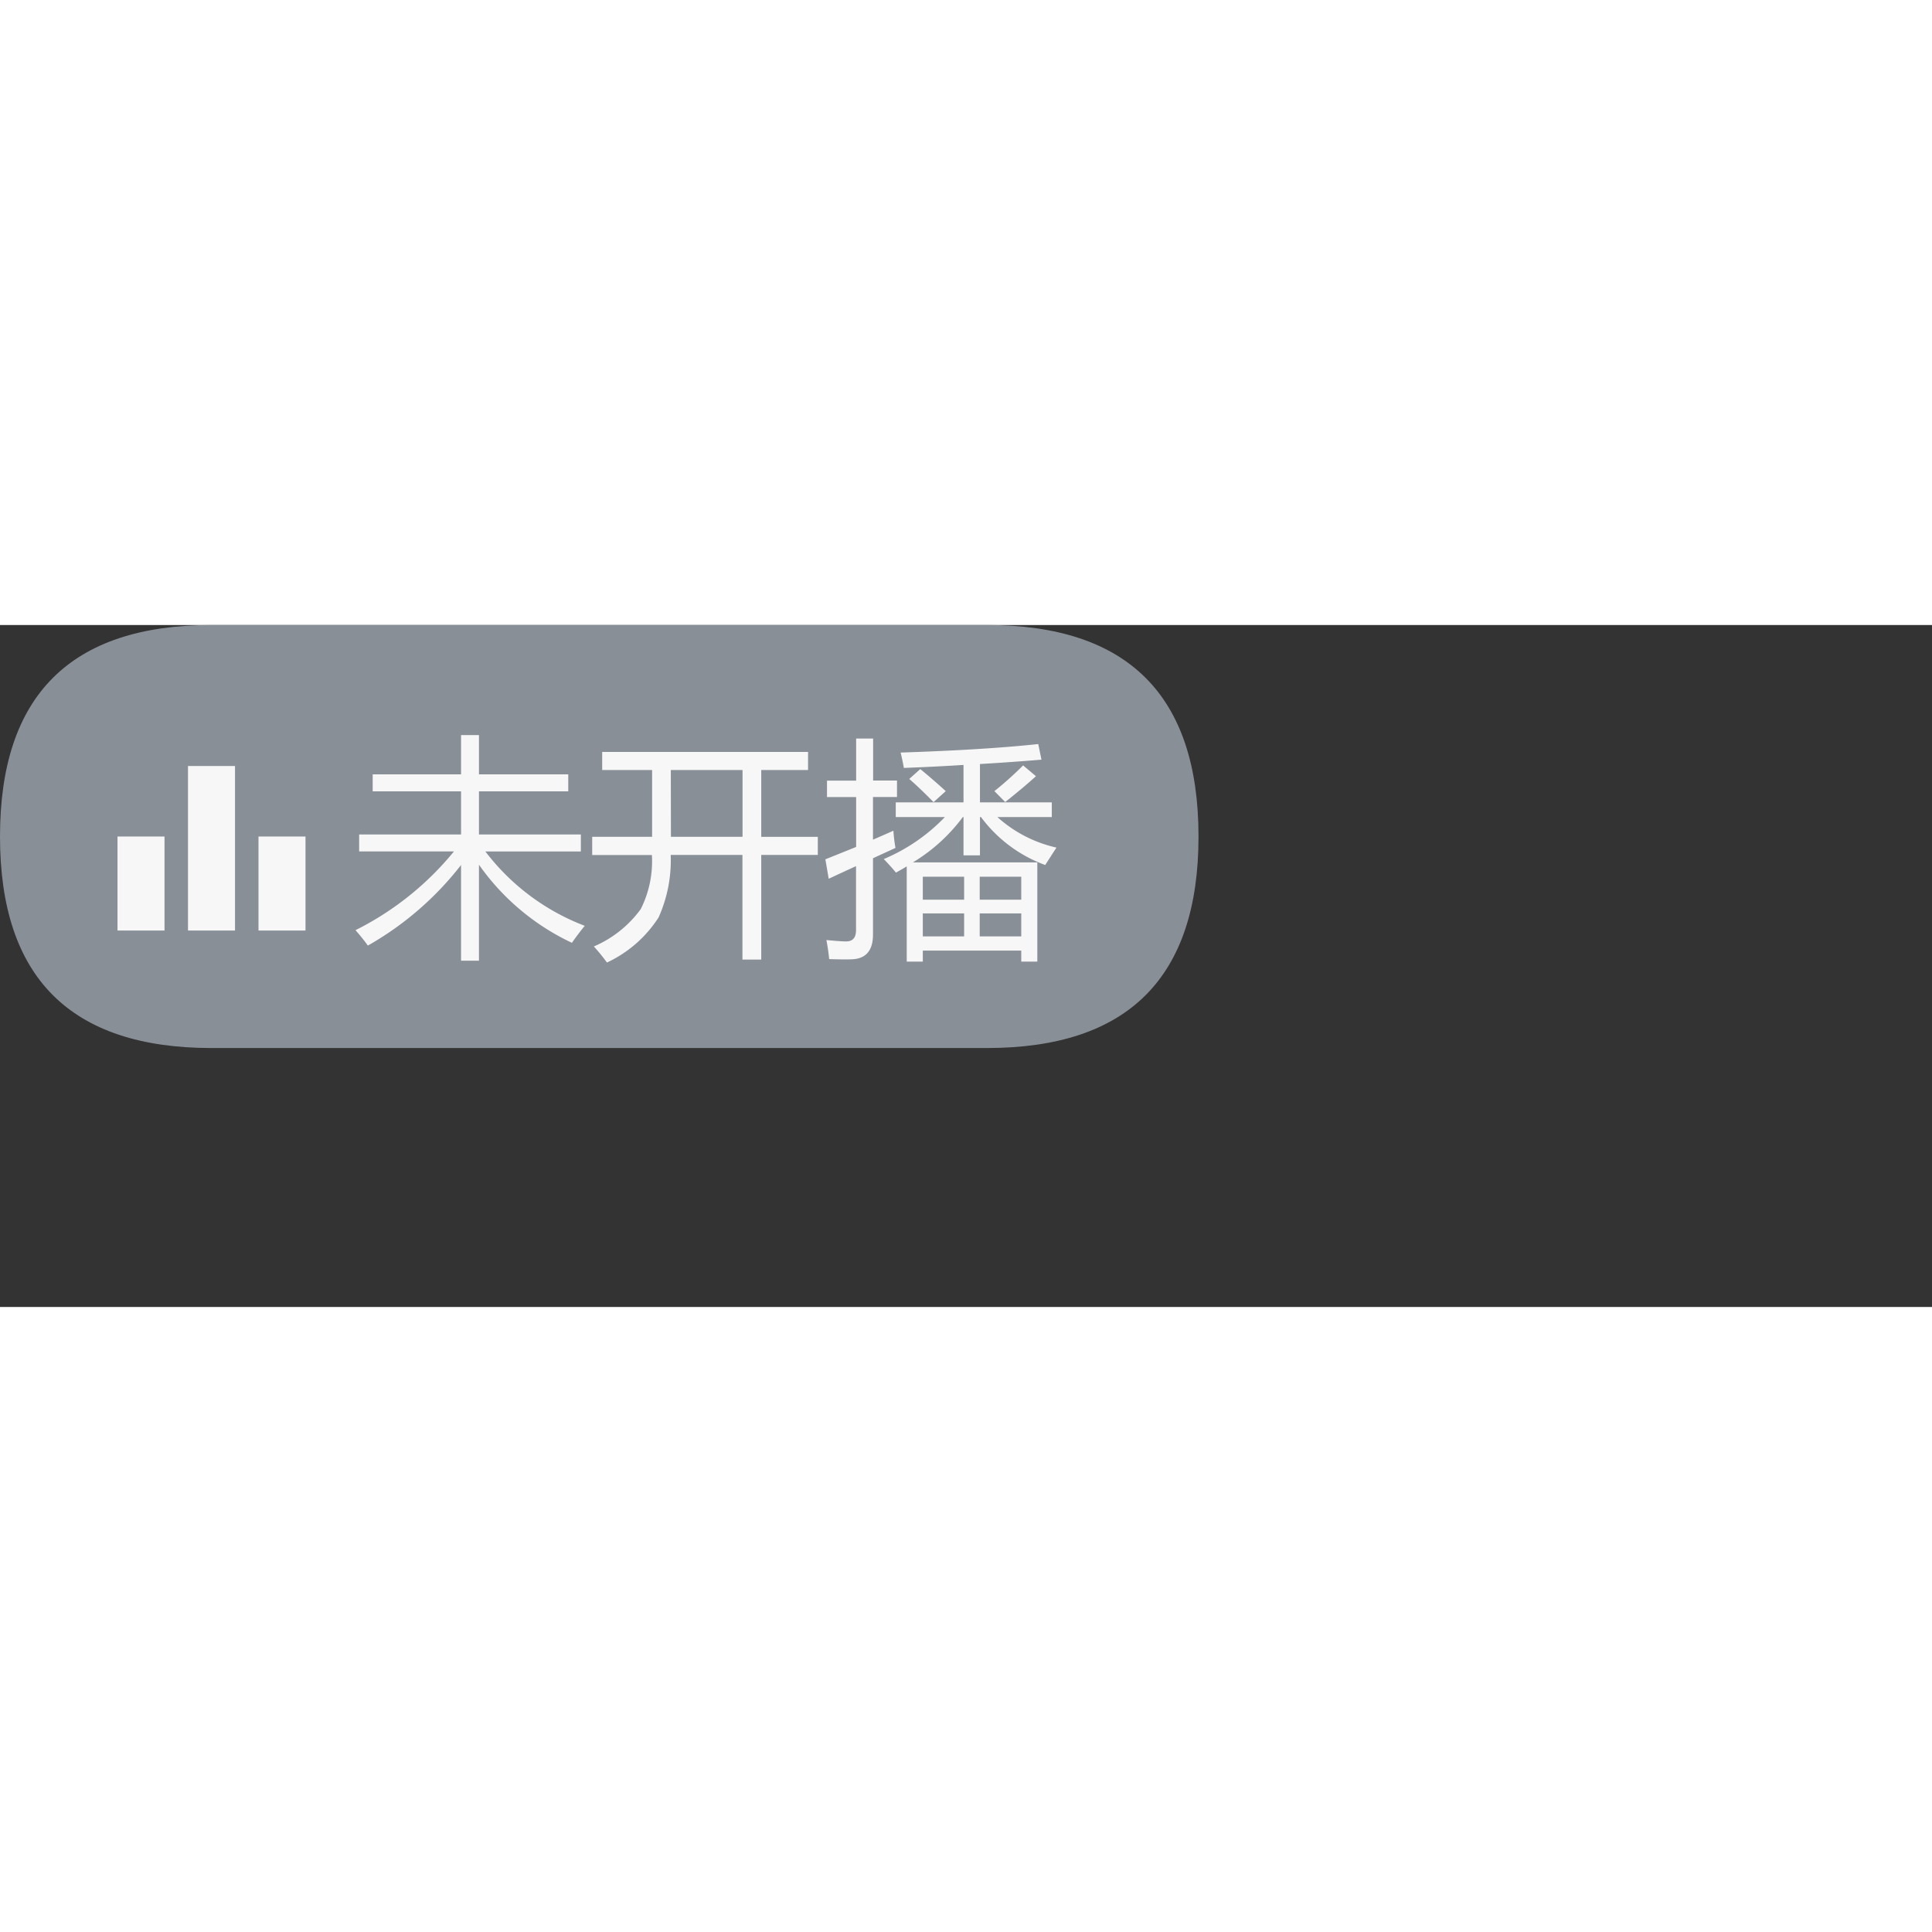 <svg t="1706282166725" class="icon" viewBox="0 0 2901 1024" version="1.1" xmlns="http://www.w3.org/2000/svg" p-id="4318" width="128" height="128"><rect x="0" y="0" width="2901" height="1024" fill="#333333" stroke="none"/><path d="M0 0m317.582 0l1164.467 0q317.582 0 317.582 317.582l0 0q0 317.582-317.582 317.582l-1164.467 0q-317.582 0-317.582-317.582l0 0q0-317.582 317.582-317.582Z" fill="#898F97" p-id="4319"></path><path d="M878.044 451.672q-9.633 11.715-19.302 25.512a355.939 355.939 0 0 1-139.56-117.258v144.112h-26.889v-143.688a471.821 471.821 0 0 1-139.912 120.963 292.881 292.881 0 0 0-18.596-23.113 450.225 450.225 0 0 0 147.817-118.211h-142.312v-25.512h153.004v-64.751h-132.679v-25.512h132.679v-58.929h26.889v58.929h134.09v25.512h-134.09v64.787h153.004v25.512h-143.371a339.248 339.248 0 0 0 149.228 111.648z m11.186-133.702h89.946v-100.285h-74.949v-27.136h309.113v27.206h-70.291v100.285h84.936v27.206h-84.936v157.062h-28.23v-157.132h-107.731a209.569 209.569 0 0 1-18.102 93.722 184.797 184.797 0 0 1-77.631 67.892 273.367 273.367 0 0 0-19.655-24.136 169.377 169.377 0 0 0 70.433-56.141 159.85 159.85 0 0 0 16.726-81.16h-89.629z m118.211 0h107.519v-100.285h-107.696z m578.917 16.197q-9.633 14.82-16.902 26.183a209.11 209.11 0 0 1-96.474-72.021h-1.517v57.482h-24.701v-57.482h-1.023a261.405 261.405 0 0 1-74.914 68.068h186.773v149.017h-24.136v-16.55h-147.817v16.55h-24.136v-142.982q-7.94 4.834-16.197 9.316-7.94-9.633-18.279-20.325a274.603 274.603 0 0 0 91.746-63.058h-73.75v-22.054h101.732v-56.212q-43.756 2.752-89.593 4.481-1.729-10.339-4.834-23.078 126.186-4.129 206.64-12.774l4.834 23.43q-44.814 3.776-92.346 6.563v57.553h107.872v22.054h-81.724a196.583 196.583 0 0 0 88.57 45.838z m-347.011 17.643q22.407-8.963 46.191-18.596v-74.879h-43.756v-24.701h43.756v-63.164h25.512v63.058h35.851v24.701h-36.063v64.081q15.173-6.563 30.664-13.444a228.271 228.271 0 0 0 3.105 25.83l-33.77 15.491v114.577q0 36.875-33.417 37.228-11.715 0.353-32.393-0.353-1.376-14.115-4.129-28.618 21.172 2.082 29.641 2.082 14.82 0 14.82-16.902v-96.121q-21.172 9.633-41.003 18.949z m231.729 115.706h62.387v-34.475h-62.387z m62.387-89.593h-62.387v34.475h62.387z m-147.817 34.475h62.034v-34.475h-62.034z m0 55.153h62.034v-34.511h-62.034z m107.519-218.144a522.563 522.563 0 0 0 43.085-38.604l19.302 16.197q-18.596 16.902-46.191 38.816z m-127.88-18.279l16.55-14.82q18.949 15.491 38.251 33.099l-18.279 16.55q-20.643-21.066-36.522-34.828z" fill="#F7F7F7" p-id="4320"></path><path d="M388.156 458.73v-141.148h70.574v141.148z m-105.861 0v-247.008h70.574v247.008z m-105.861 0v-141.148h70.574v141.148z" fill="#F7F7F7" p-id="4321"></path></svg>